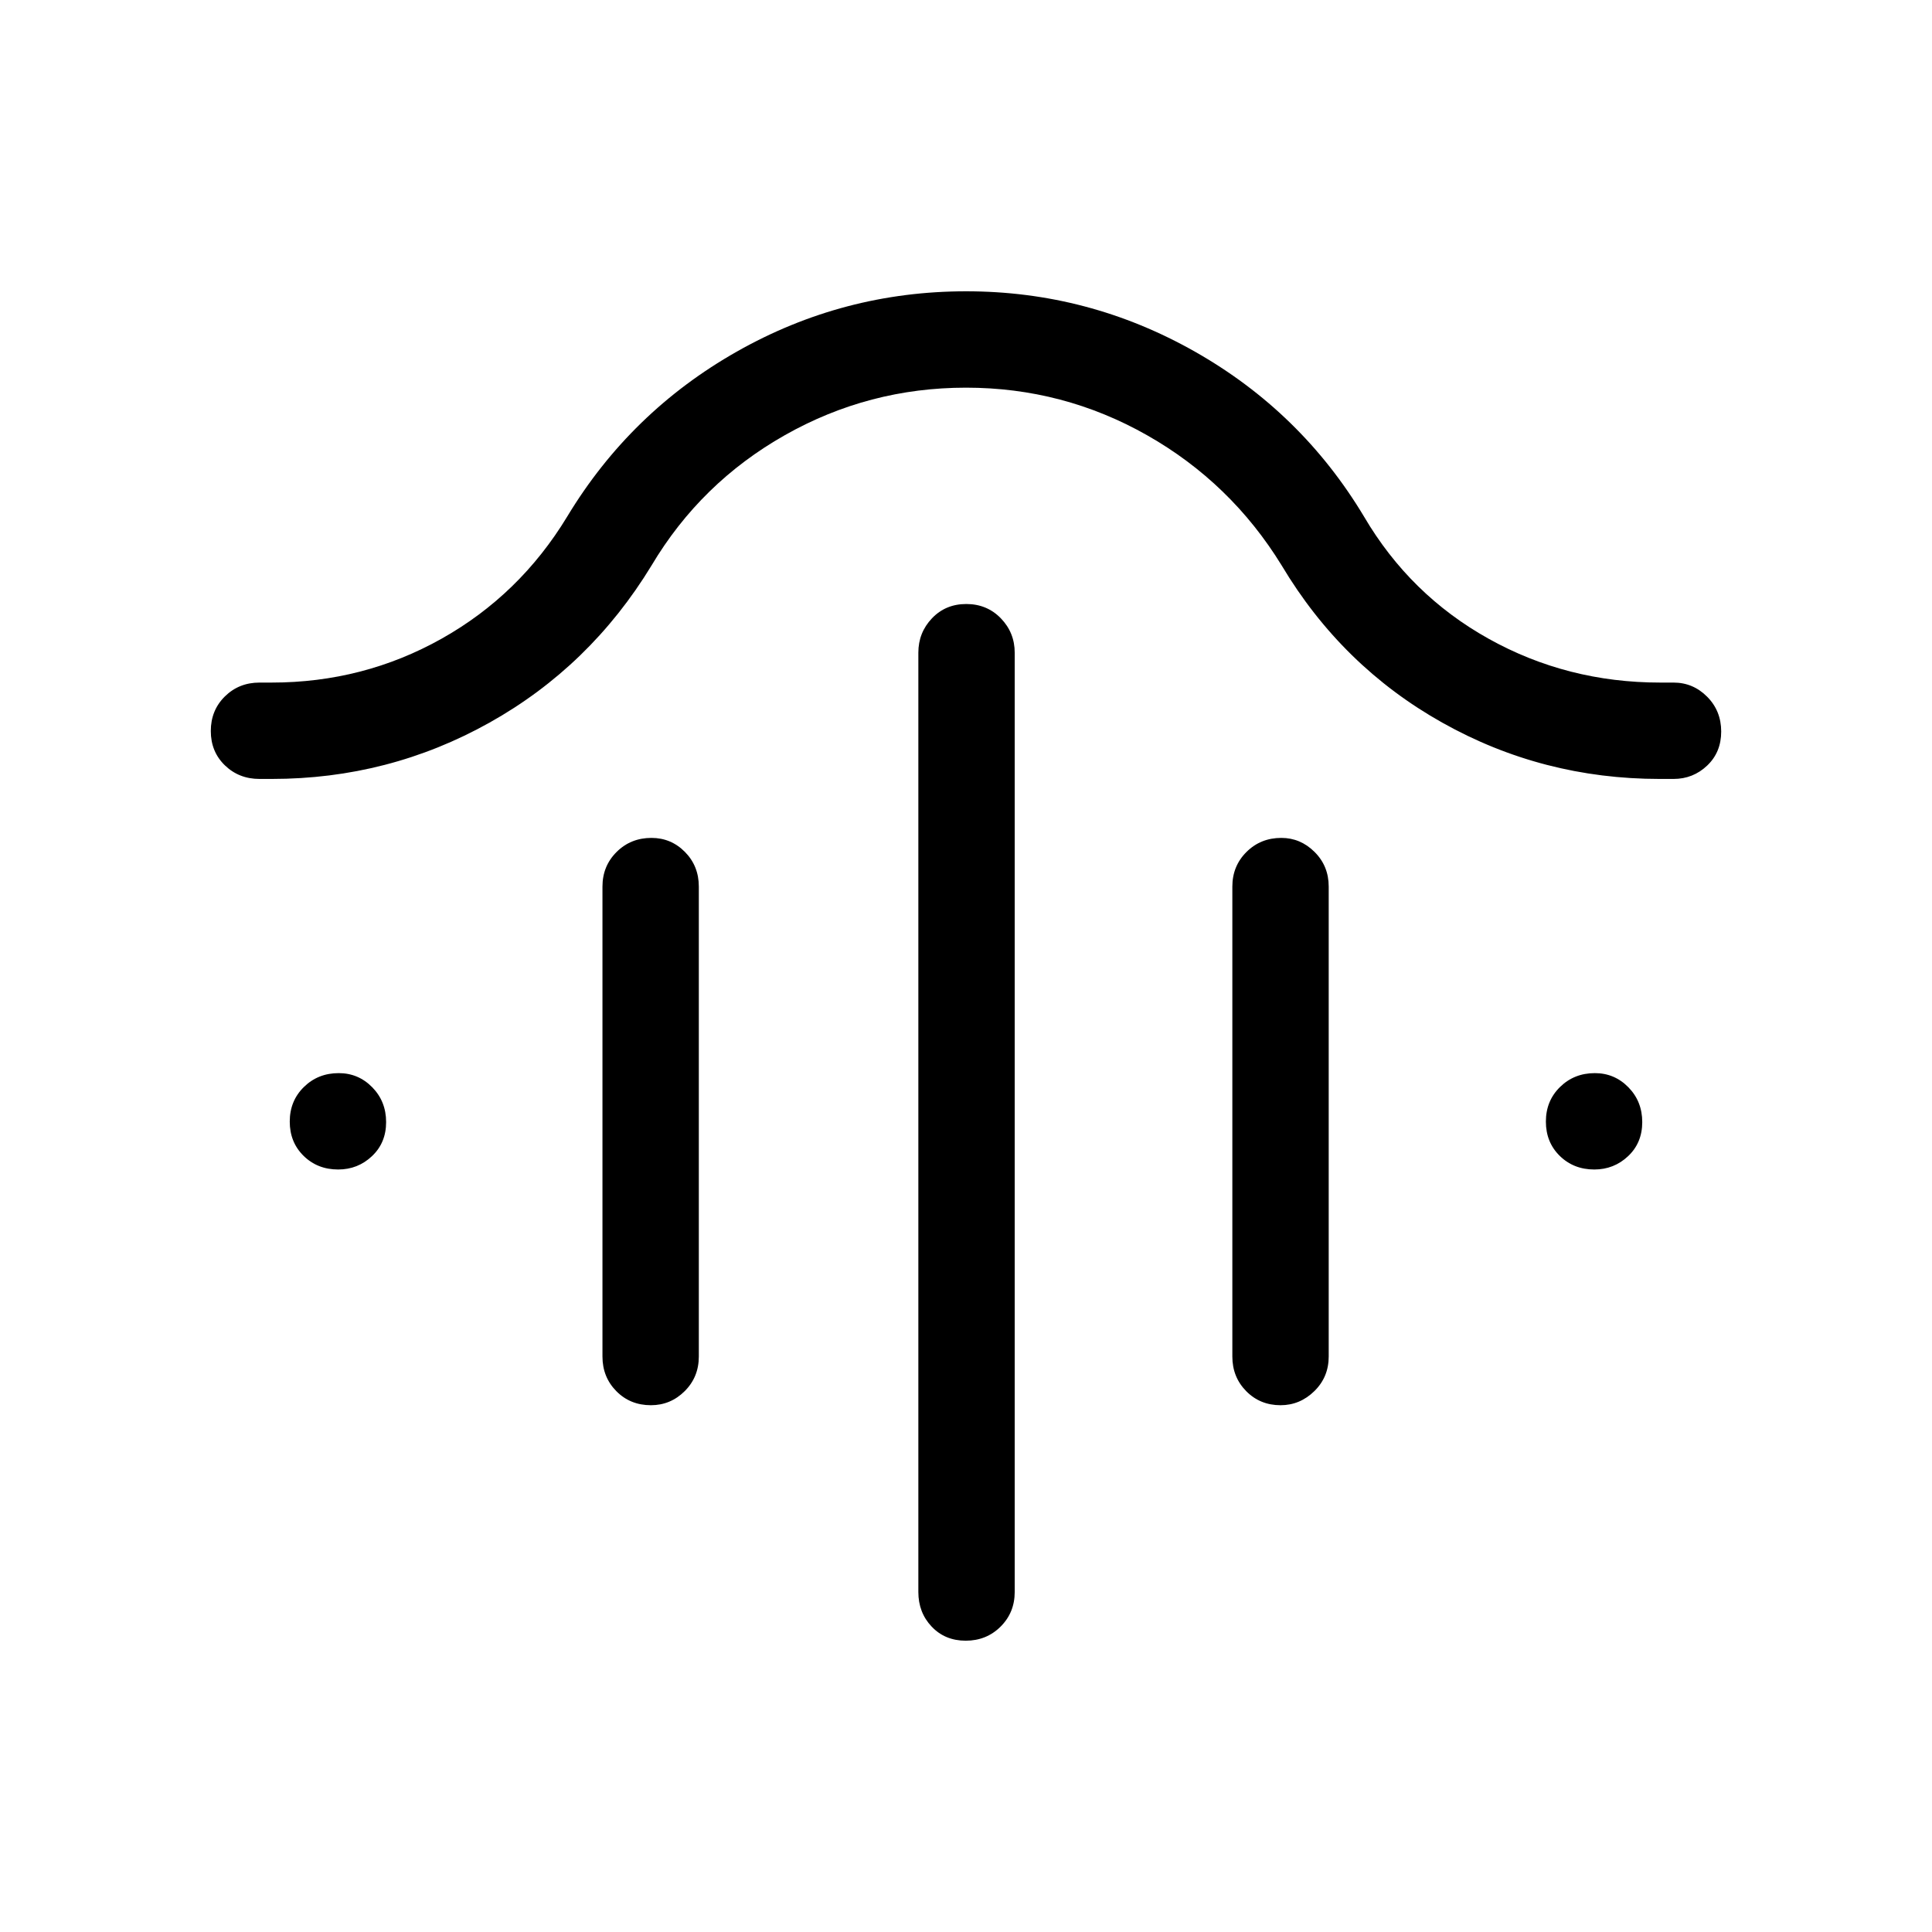 <svg xmlns="http://www.w3.org/2000/svg" height="40" viewBox="0 -960 960 960" width="40"><path d="M480.135-659.871q10.288 0 17.179 7.112 6.89 7.112 6.89 17.093v466.717q0 10.23-7.025 17.217-7.026 6.987-17.314 6.987t-16.916-6.987q-6.628-6.987-6.628-17.217v-466.717q0-9.981 6.763-17.093t17.051-7.112ZM323.699-543.653q9.762 0 16.653 6.987 6.891 6.987 6.891 17.217v233.487q0 10.231-7.026 17.218-7.025 6.987-16.788 6.987-10.287 0-17.178-6.987t-6.891-17.218v-233.487q0-10.23 7.026-17.217 7.025-6.987 17.313-6.987Zm312.983 0q9.51 0 16.529 6.987t7.019 17.217v233.487q0 10.231-7.15 17.218-7.149 6.987-16.788 6.987-10.164 0-17.055-6.987-6.89-6.987-6.89-17.218v-233.487q0-10.23 7.024-17.217 7.025-6.987 17.311-6.987ZM480-767.372q-48.326 0-90.054 23.628-41.728 23.629-66.203 64.731-30.487 50.09-80.493 78.077-50.006 27.987-108.224 27.987h-6.077q-10.23 0-17.217-6.763-6.987-6.763-6.987-17.051 0-10.288 6.987-17.179 6.987-6.89 17.217-6.89h6.006q45.605 0 84.434-21.783 38.83-21.782 62.432-60.666 31.411-52.039 84.294-82.006 52.884-29.968 113.948-29.968 60.757 0 113.648 29.968 52.891 29.967 84.083 82.006 22.846 38.884 61.891 60.666 39.045 21.783 85.276 21.783h6.615q9.705 0 16.692 7.025 6.987 7.026 6.987 17.314t-6.987 16.916q-6.987 6.628-16.692 6.628h-6.91q-58.179 0-108.031-27.987-49.853-27.987-79.763-78.077-25.256-41.102-66.909-64.731-41.654-23.628-89.963-23.628ZM168.045-378.885q-10.288 0-17.179-6.763-6.89-6.763-6.89-17.051 0-10.288 7.025-17.179 7.026-6.891 17.314-6.891 9.762 0 16.653 7.026 6.891 7.026 6.891 17.314t-7.026 16.916q-7.026 6.628-16.788 6.628Zm624.166 0q-10.288 0-17.179-6.763-6.891-6.763-6.891-17.051 0-10.288 7.026-17.179 7.026-6.891 17.314-6.891 9.762 0 16.653 7.026 6.89 7.026 6.89 17.314t-7.025 16.916q-7.026 6.628-16.788 6.628Z"/></svg>